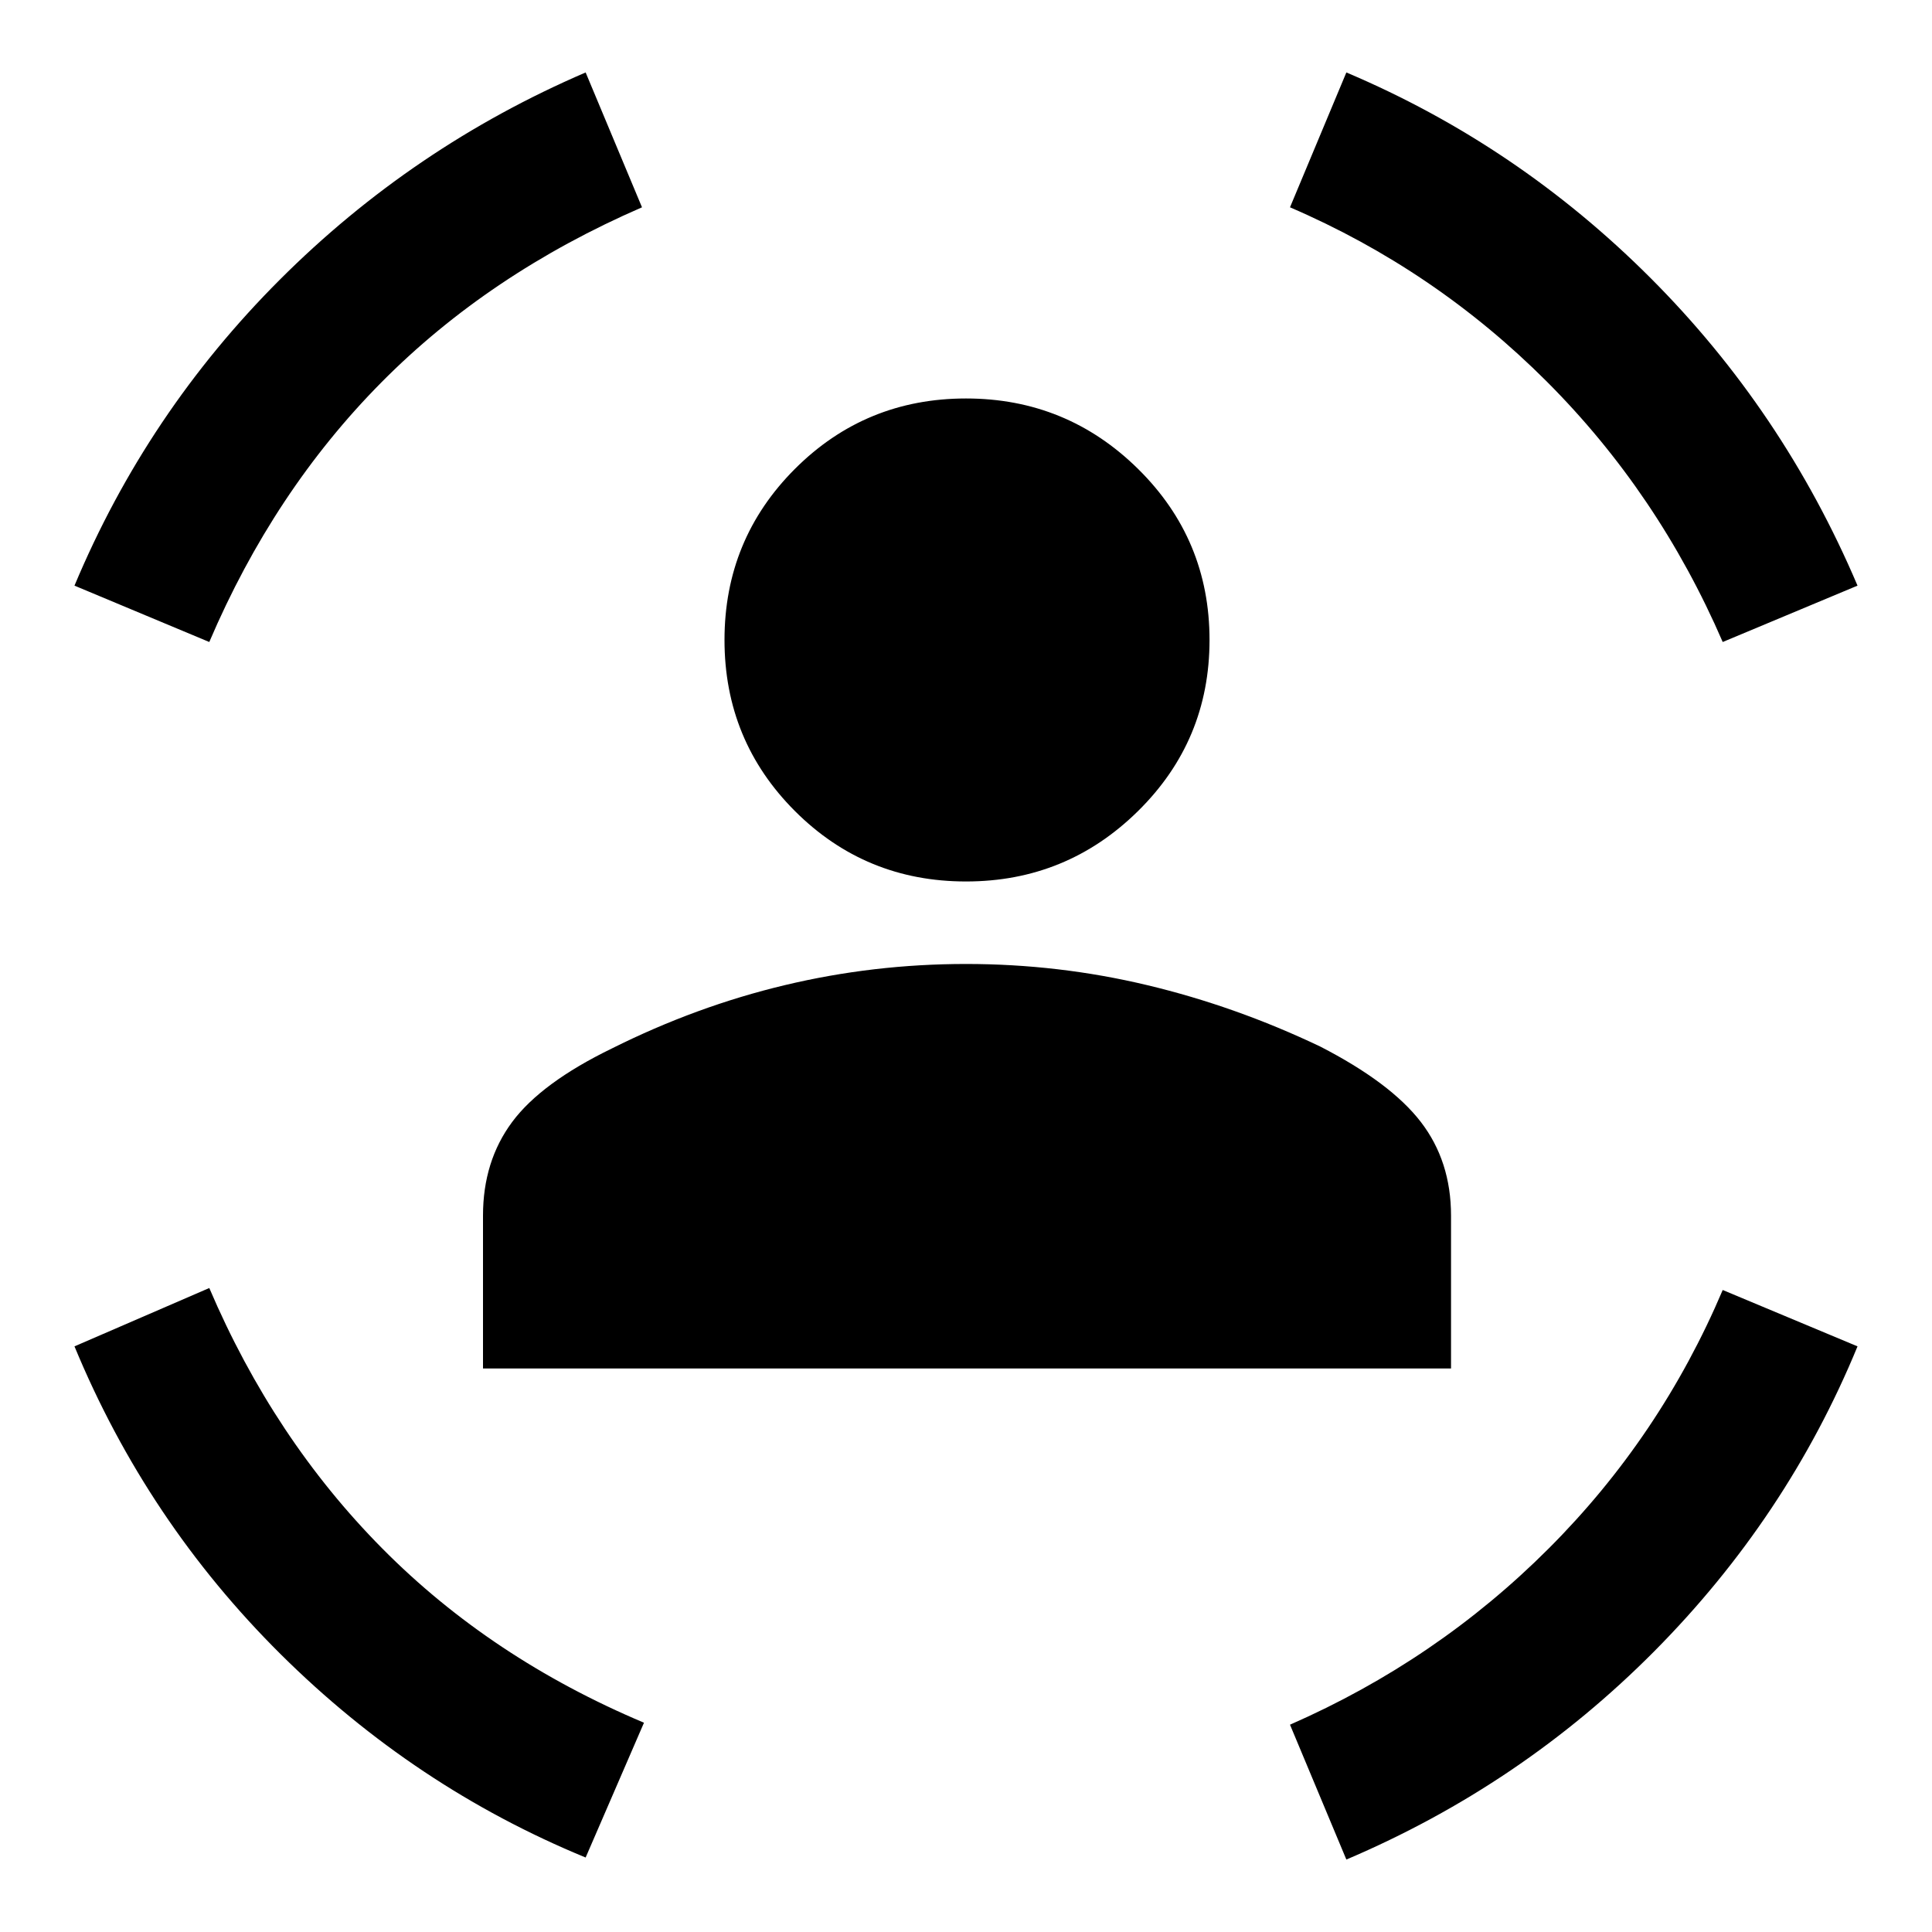 <svg xmlns="http://www.w3.org/2000/svg" height="40" width="40"><path d="M20 18.25Q17.917 18.25 16.458 16.792Q15 15.333 15 13.25Q15 11.167 16.458 9.708Q17.917 8.25 20 8.25Q22.083 8.25 23.562 9.708Q25.042 11.167 25.042 13.25Q25.042 15.333 23.562 16.792Q22.083 18.25 20 18.25ZM10 28.333V25.167Q10 24.042 10.604 23.229Q11.208 22.417 12.667 21.708Q14.417 20.833 16.25 20.396Q18.083 19.958 20 19.958Q21.917 19.958 23.75 20.396Q25.583 20.833 27.333 21.667Q28.792 22.417 29.417 23.229Q30.042 24.042 30.042 25.167V28.333ZM35.667 13.292Q34.333 10.208 32.021 7.896Q29.708 5.583 26.708 4.292L27.875 1.5Q31.417 3 34.167 5.75Q36.917 8.5 38.458 12.125ZM4.333 13.292 1.542 12.125Q3.042 8.542 5.792 5.792Q8.542 3.042 12.125 1.5L13.292 4.292Q10.125 5.667 7.896 7.917Q5.667 10.167 4.333 13.292ZM12.125 38.458Q8.583 37 5.812 34.25Q3.042 31.5 1.542 27.875L4.333 26.667Q5.667 29.792 7.917 32.062Q10.167 34.333 13.333 35.667ZM27.875 38.5 26.708 35.708Q29.75 34.375 32.062 32.062Q34.375 29.75 35.667 26.708L38.458 27.875Q37 31.417 34.25 34.188Q31.5 36.958 27.875 38.5Z"/></svg>